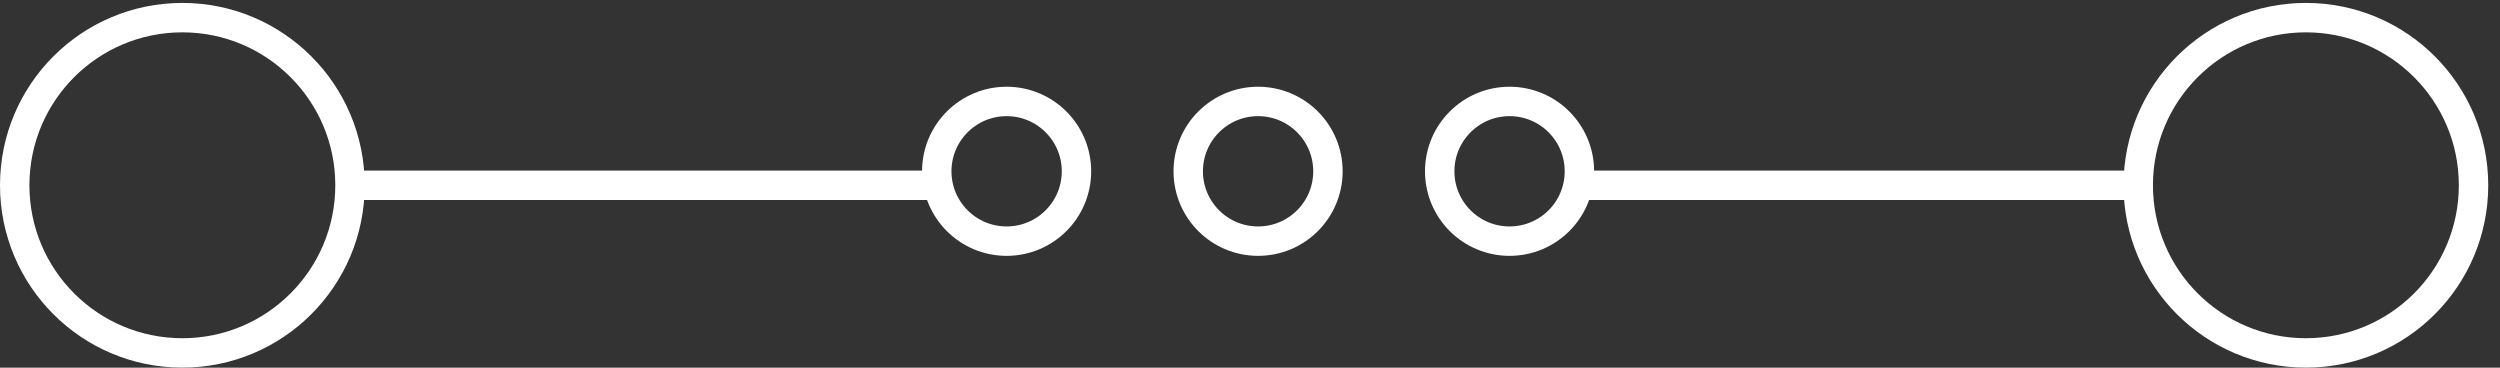 <svg width="170" height="25" viewBox="0 0 170 25" fill="none" xmlns="http://www.w3.org/2000/svg">
<rect x="0" y="0" width="170" height="25" fill="#333333" stroke="none"/>
<path fill-rule="evenodd" clip-rule="evenodd" d="M90.3 11.648C90.3 14.272 88.174 16.398 85.55 16.398C82.926 16.398 80.8 14.272 80.8 11.648C80.8 9.025 82.926 6.898 85.55 6.898C88.174 6.898 90.3 9.025 90.3 11.648Z" stroke="white" stroke-width="2" stroke-linecap="round" stroke-linejoin="round"/>
<path fill-rule="evenodd" clip-rule="evenodd" d="M73.2 11.648C73.2 14.272 71.074 16.398 68.45 16.398C65.826 16.398 63.7 14.272 63.7 11.648C63.7 9.025 65.826 6.898 68.45 6.898C71.074 6.898 73.2 9.025 73.2 11.648Z" stroke="white" stroke-width="2" stroke-linecap="round" stroke-linejoin="round"/>
<path fill-rule="evenodd" clip-rule="evenodd" d="M107.4 11.648C107.4 14.272 105.274 16.398 102.65 16.398C100.026 16.398 97.9 14.272 97.9 11.648C97.9 9.025 100.026 6.898 102.65 6.898C105.274 6.898 107.4 9.025 107.4 11.648Z" stroke="white" stroke-width="2" stroke-linecap="round" stroke-linejoin="round"/>
<path fill-rule="evenodd" clip-rule="evenodd" d="M23.8 12.599C23.8 18.896 18.695 23.999 12.4 23.999C6.101 23.999 1 18.896 1 12.599C1 6.302 6.101 1.199 12.4 1.199C18.695 1.199 23.8 6.302 23.8 12.599Z" stroke="white" stroke-width="2" stroke-linecap="round" stroke-linejoin="round"/>
<path fill-rule="evenodd" clip-rule="evenodd" d="M145.4 12.599C145.4 18.896 150.505 23.999 156.8 23.999C163.099 23.999 168.2 18.896 168.2 12.599C168.2 6.302 163.099 1.199 156.8 1.199C150.505 1.199 145.4 6.302 145.4 12.599Z" stroke="white" stroke-width="2" stroke-linecap="round" stroke-linejoin="round"/>
<path d="M23.8 12.6H63.7" stroke="white" stroke-width="2"/>
<path d="M145.4 12.6H107.4" stroke="white" stroke-width="2"/>
</svg>
